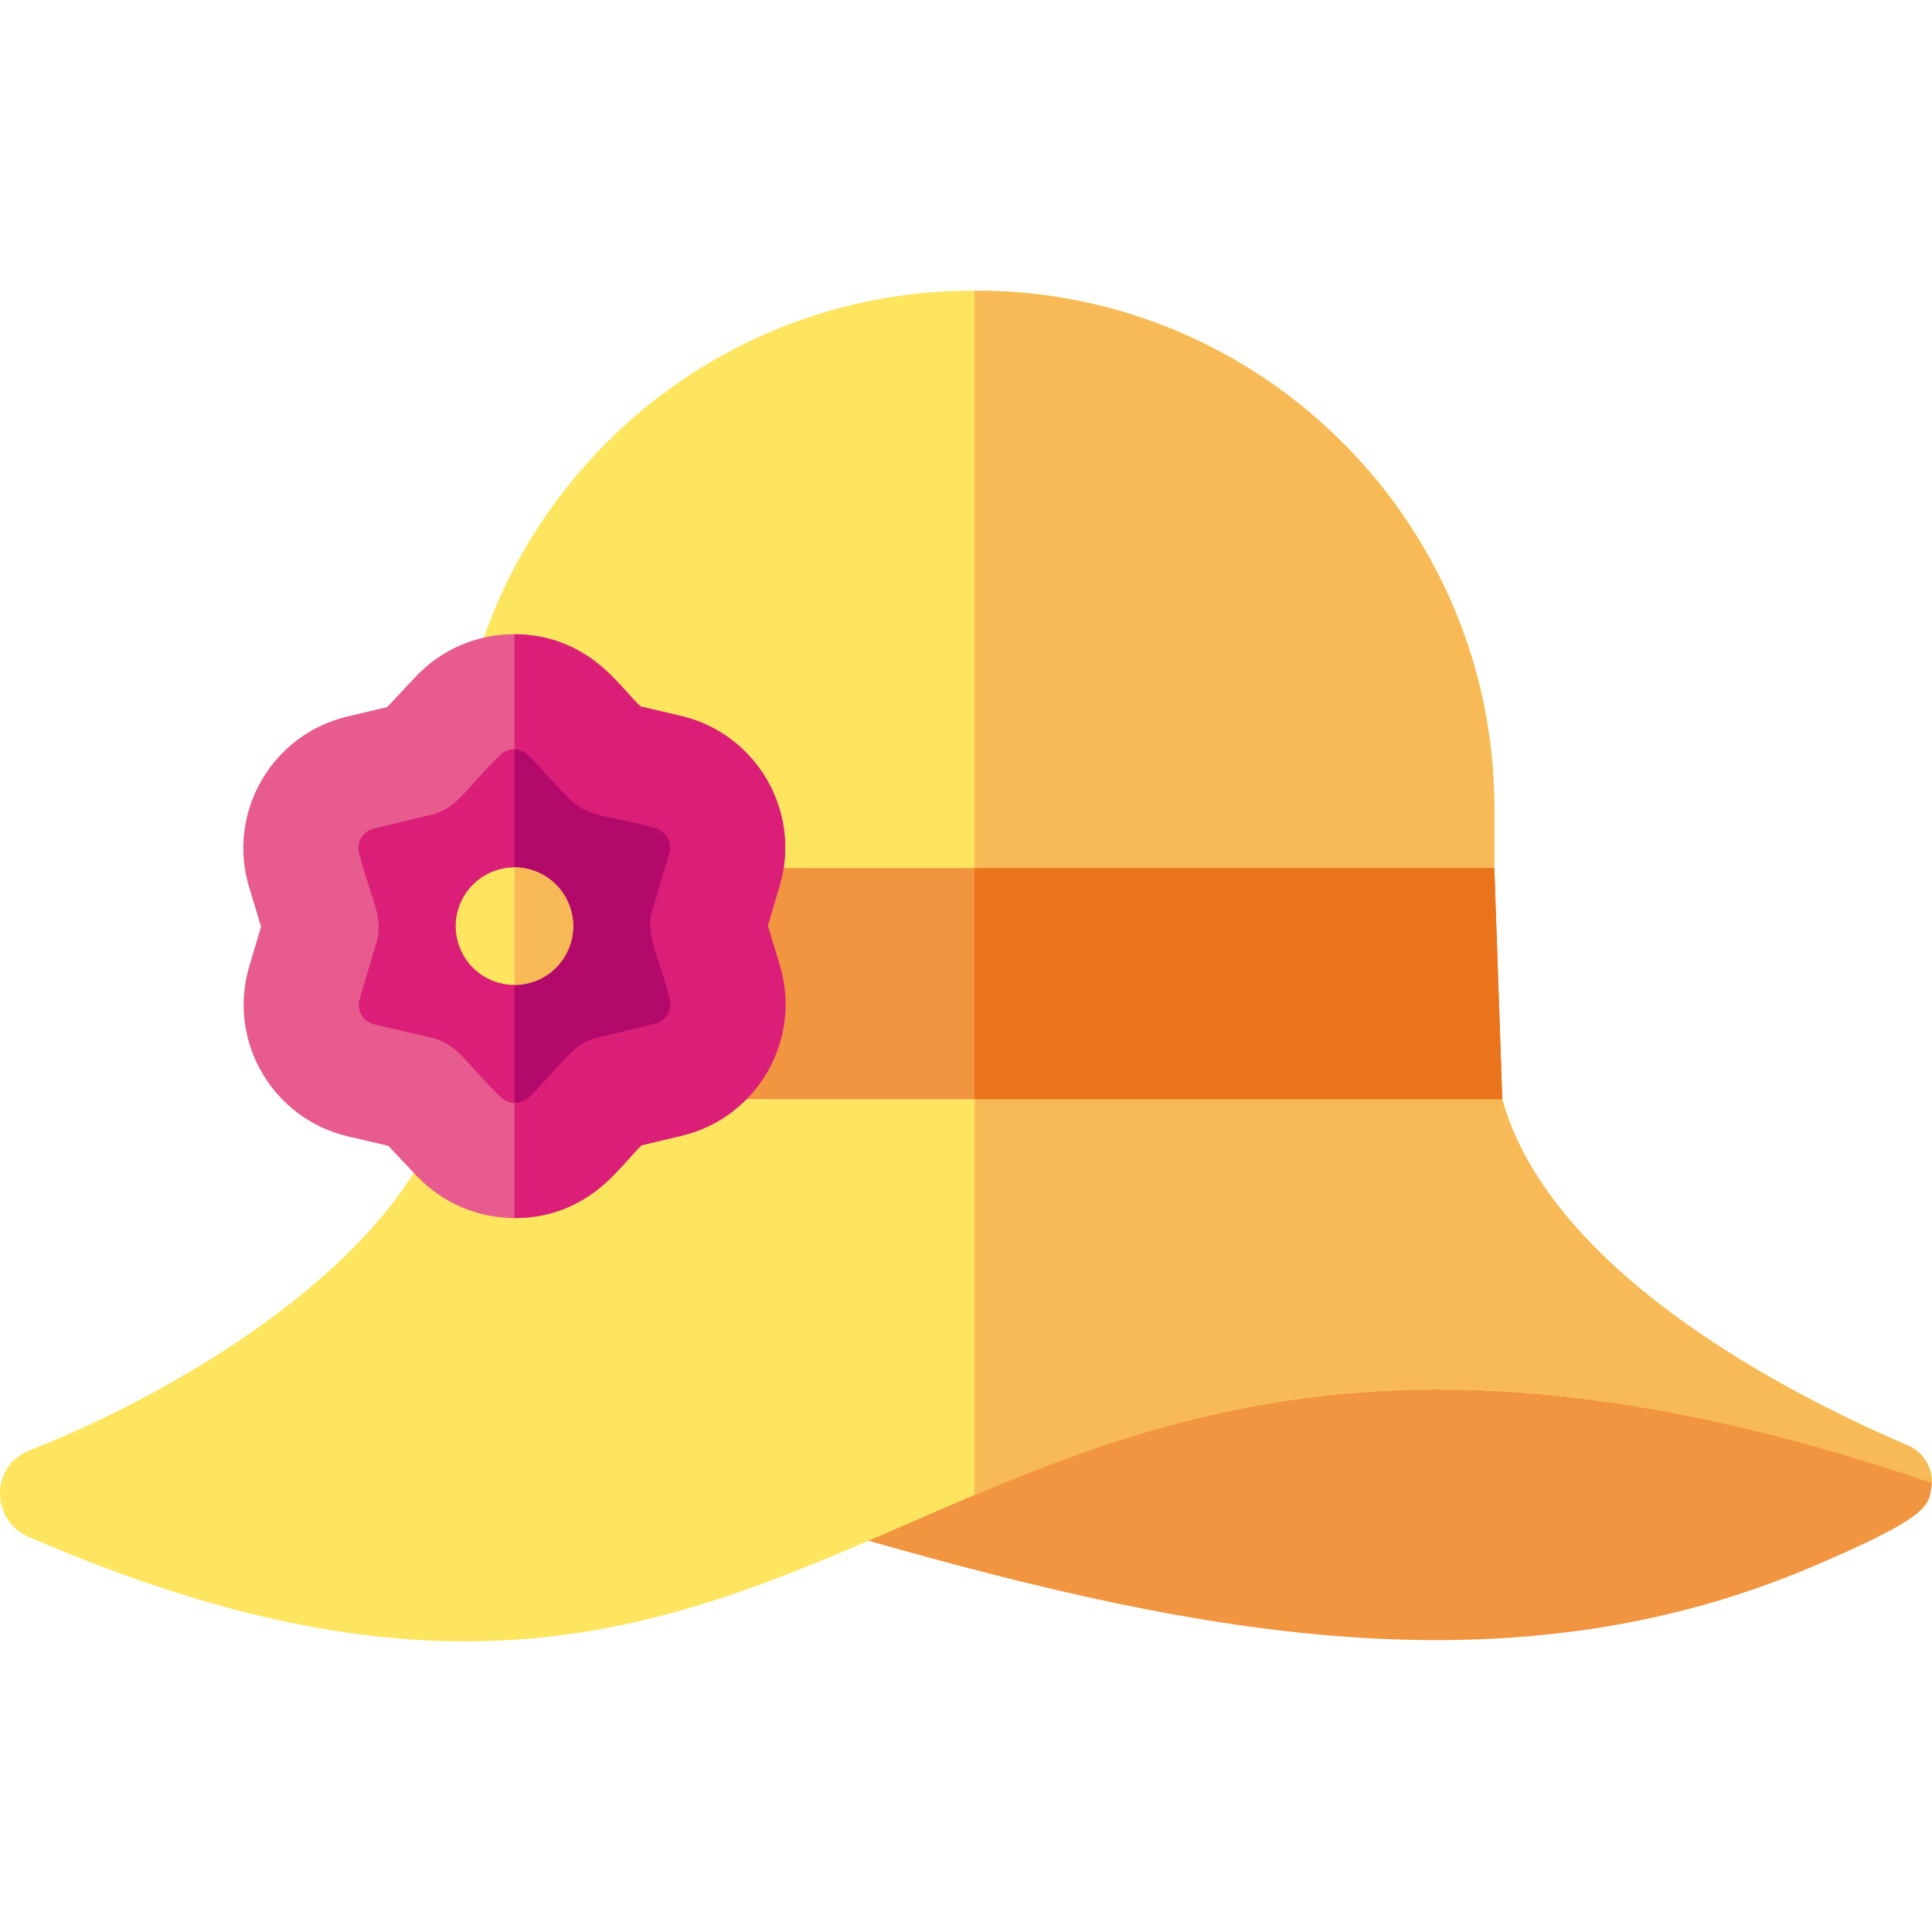 <svg id="Capa_1" enable-background="new 0 0 512.001 512.001" height="512" viewBox="0 0 512.001 512.001" width="512" xmlns="http://www.w3.org/2000/svg"><g><path d="m512.001 392.785c-.891 5.889 1.408 8.367-32.18 22.596-83.392 35.328-169.939 15.953-257.419-9.289 46.762-19.792 91.003-42.94 158.757-42.94 72.685.001 111.965 21.643 130.842 29.633z" fill="#f29541"/><path d="m512.001 392.958c-271.857-93.017-275.585 113.61-504.51 14.283-10.049-4.368-10.071-18.981.437-22.913 40.613-15.951 98.926-50.859 110.551-93.005h279.646c11.716 42.453 67.502 74.68 107.847 91.897 4.017 1.951 6.04 5.845 6.029 9.738z" fill="#fde55f"/><path d="m512.001 392.958c-125.57-42.96-193.94-22-253.72 3.22v-104.86h139.84c11.72 42.46 67.51 74.68 107.85 91.9 4.02 1.95 6.04 5.85 6.03 9.74z" fill="#f7ba57"/><path d="m396.021 214.258v19.66h-275.48v-19.66c0-75.67 61.56-137.23 137.24-137.23h1c75.67 0 137.24 61.56 137.24 137.23z" fill="#fde55f"/><path d="m396.021 214.258v19.66h-137.74v-156.89h.5c75.67 0 137.24 61.56 137.24 137.23z" fill="#f7ba57"/><path d="m396.022 230.054 2.104 61.268h-262.334c-8.427 0-15.248-6.831-15.248-15.248v-46.02z" fill="#f29541"/><path d="m398.121 291.318h-139.84v-61.26h137.74z" fill="#ea741b"/><path d="m206.641 255.761-3.164-10.457 3.123-10.482c5.885-19.744-6.11-40.419-26.176-45.109l-10.653-2.489-7.518-7.949c-14.178-14.992-38.059-14.919-52.151.114l-7.481 7.98-10.628 2.534c-20.035 4.779-31.937 25.497-25.972 45.214l3.164 10.457-3.123 10.482c-5.885 19.744 6.109 40.42 26.176 45.109l10.653 2.489 7.518 7.949c14.205 15.02 38.085 14.889 52.151-.114l7.481-7.98 10.626-2.534c20.035-4.778 31.939-25.496 25.974-45.214z" fill="#e85b8e"/><path d="m180.671 300.971-10.63 2.54c-4.298 3.439-13.008 19.355-33.71 19.29v-154.73c20.449.065 29.018 15.626 33.44 19.15l10.65 2.49c20.07 4.69 32.06 25.37 26.18 45.11l-3.12 10.48 3.16 10.46c5.97 19.72-5.94 40.44-25.97 45.21z" fill="#db1f79"/><path d="m173.593 271.311c-.001 0-.001 0 0 0l-15.082 3.597c-7.032 1.677-8.99 6.673-18.199 15.722-2.094 2.234-5.641 2.246-7.748.017-9.232-8.993-11.223-14-18.274-15.648l-15.113-3.532c-2.982-.697-4.764-3.762-3.889-6.702l4.432-14.871c2.061-6.908-1.26-11.044-4.508-23.611-.887-2.929.875-6.005 3.858-6.716l15.082-3.597c7.018-1.674 8.943-6.627 18.199-15.723 2.094-2.232 5.641-2.245 7.747-.017l10.665 11.277c4.977 5.261 10.293 4.456 22.723 7.903 2.981.697 4.766 3.761 3.89 6.702l-4.432 14.87c-2.061 6.91 1.261 11.047 4.508 23.611.886 2.93-.877 6.006-3.859 6.718z" fill="#db1f79"/><path d="m173.591 271.311-15.08 3.6c-7.03 1.67-8.99 6.67-18.2 15.72-1.07 1.14-2.53 1.71-3.98 1.67v-93.73c3.822.055 4.673 3.281 14.43 12.94 4.98 5.26 10.29 4.45 22.72 7.9 2.98.7 4.77 3.76 3.89 6.7l-4.43 14.87c-2.06 6.91 1.26 11.05 4.51 23.61.89 2.93-.88 6.01-3.86 6.72z" fill="#b2096a"/><path d="m150.724 251.37c-3.959 9.472-15.649 12.634-23.838 6.45-5.579-4.213-7.644-11.86-4.948-18.31 3.959-9.472 15.649-12.634 23.838-6.45 5.578 4.213 7.644 11.859 4.948 18.31z" fill="#fde55f"/><path d="m150.721 251.371c-2.57 6.14-8.39 9.63-14.39 9.64v-31.14c11.047-.034 18.639 11.349 14.39 21.5z" fill="#f7ba57"/></g></svg>